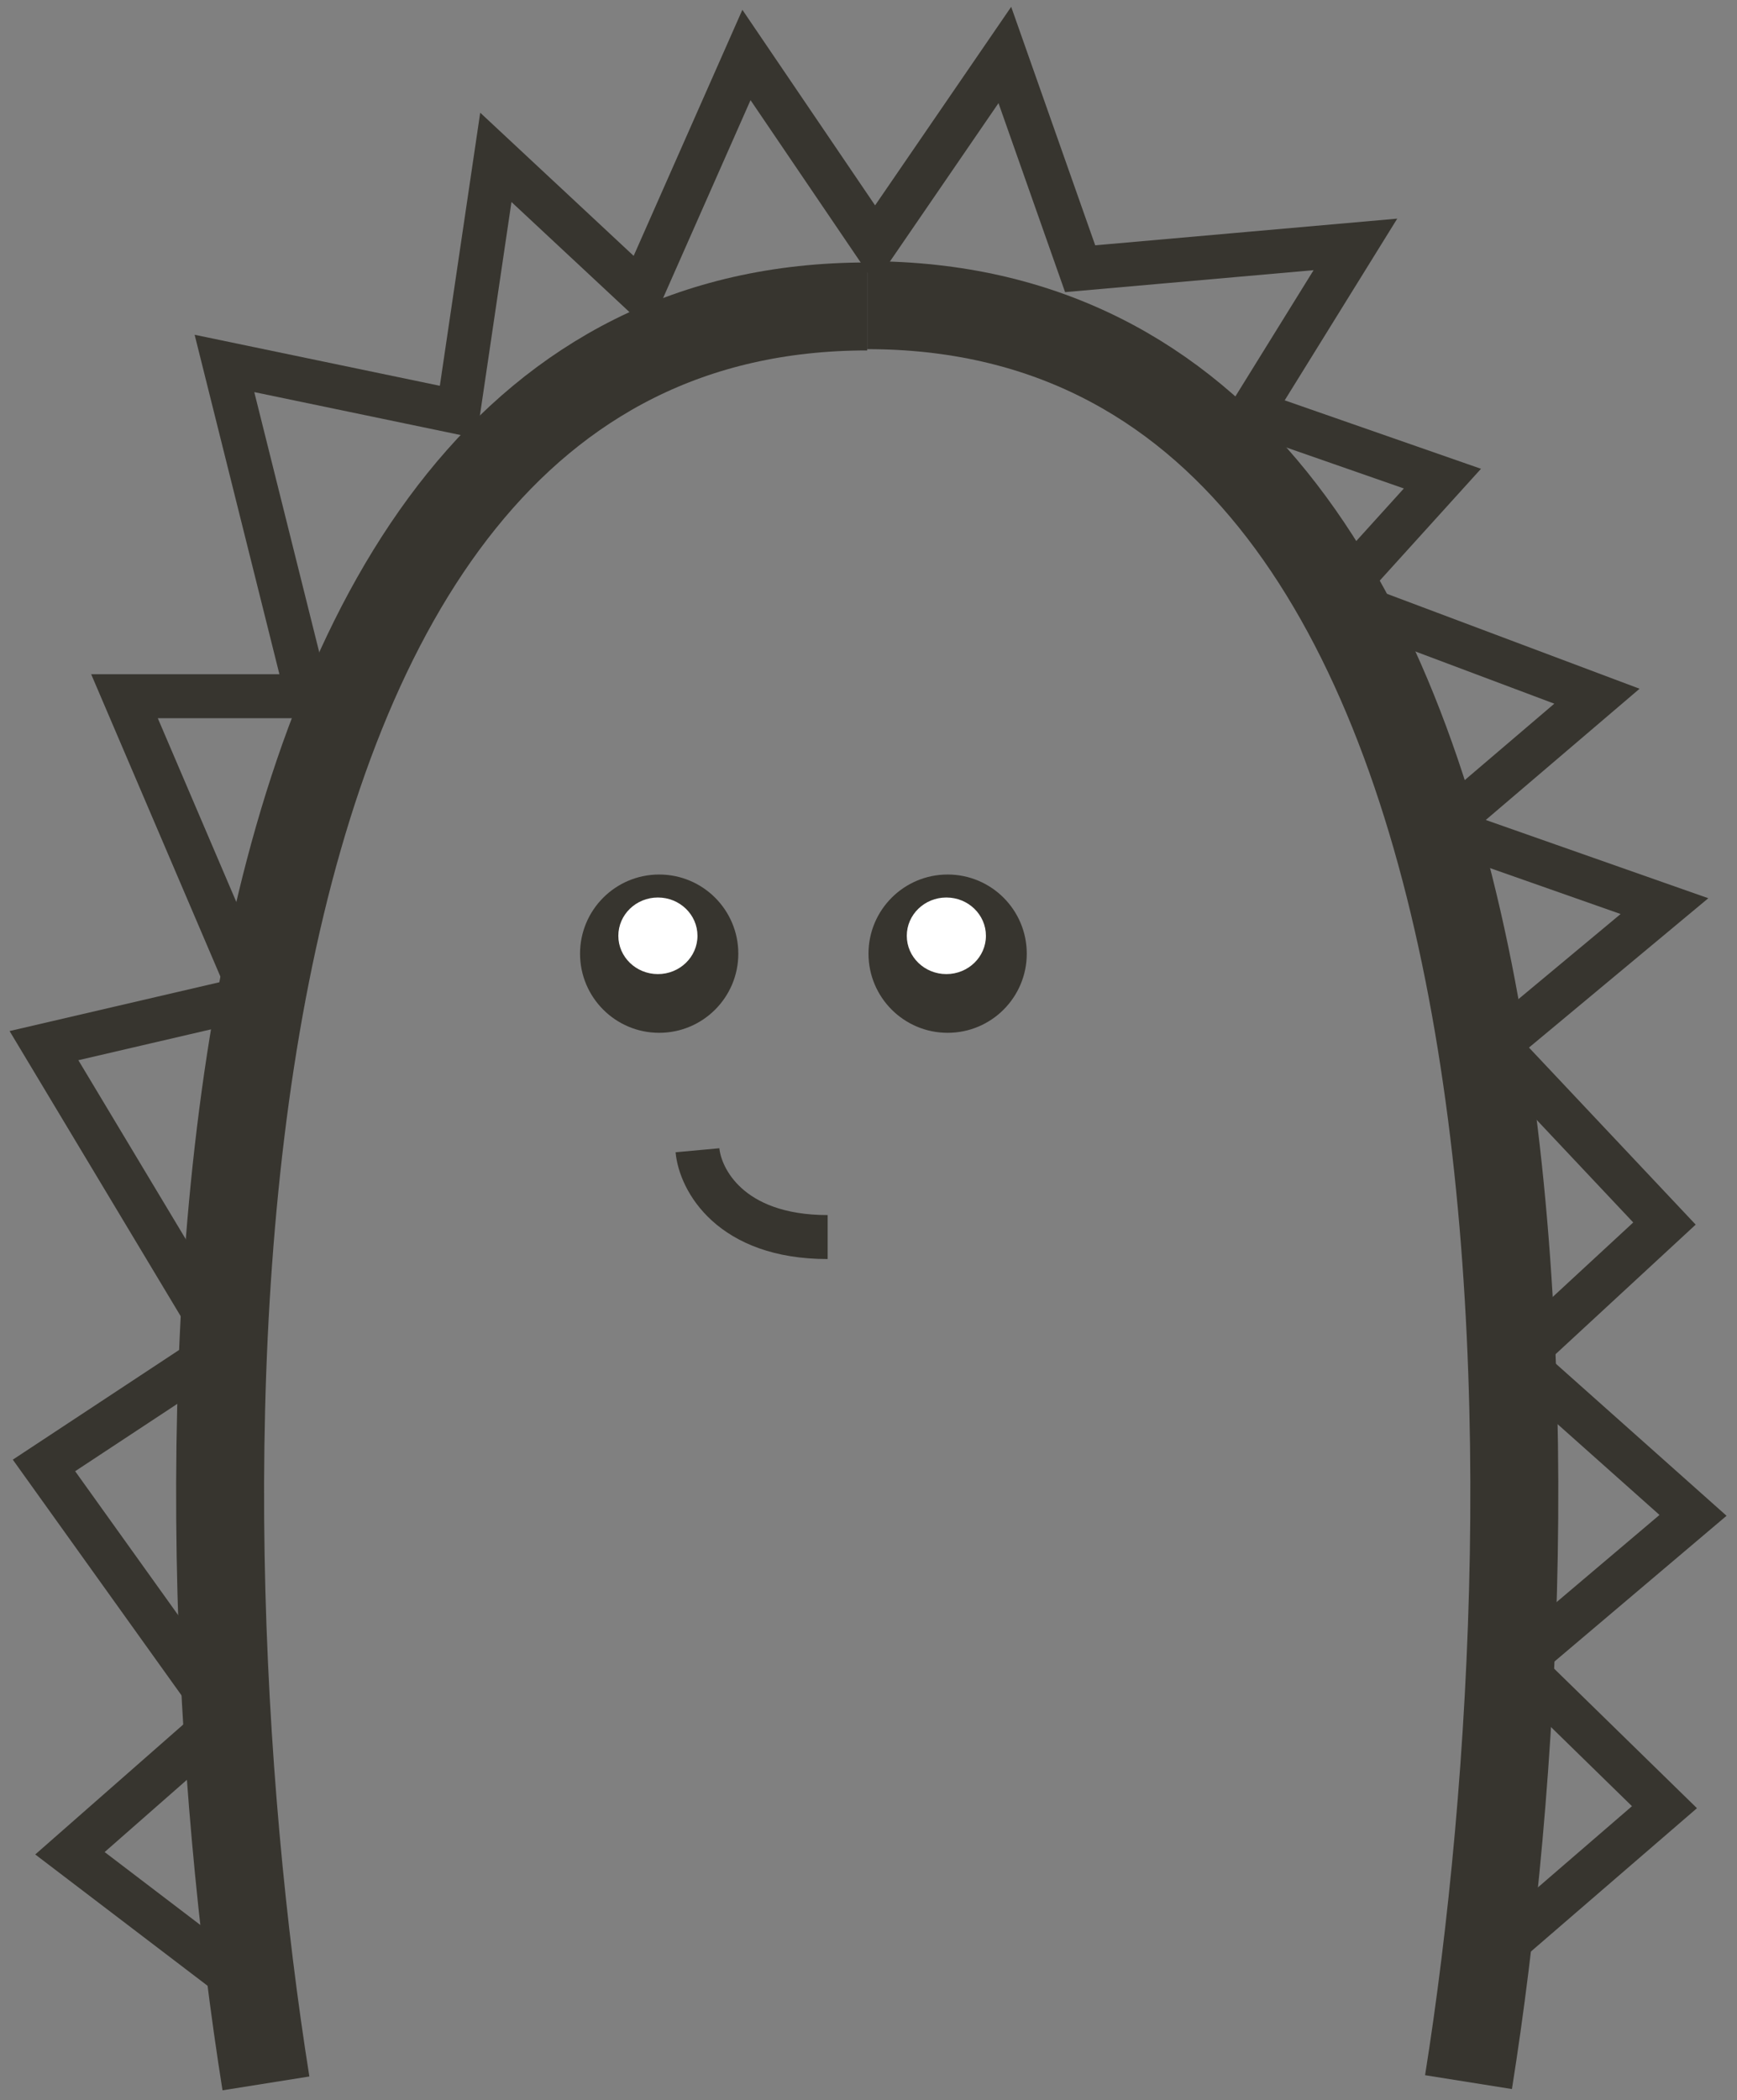 <svg width="158" height="191" viewBox="0 0 158 191" fill="none" xmlns="http://www.w3.org/2000/svg">
<rect x="0" y="0" width="158" height="191" fill="#808080" stroke="none"/>
<path d="M23.016 181.238L6.362 168.55L20.417 156.211L4 133.279L20.417 122.453L4 95.098L23.016 90.675L11.323 63.319H27.976L20.417 33.054L41.677 37.477L45.102 14.312L58.331 26.651L67.898 5L79.591 22.228L91.402 5L98.252 24.44L123.291 22.228L113.843 37.477L131.205 43.53L121.402 54.356L145.26 63.319L131.205 75.309L151.402 82.41L136.165 95.098L151.402 111.279L138.055 123.618L154 137.819L138.055 151.322L151.402 164.36L136.165 177.513" stroke="#37352F" stroke-width="4"/>
<path d="M24.19 189.481C15.613 135.612 14.544 27.872 78.884 27.872" stroke="#37352F" stroke-width="8"/>
<path d="M133.577 189.365C142.154 135.495 143.224 27.755 78.884 27.755" stroke="#37352F" stroke-width="8"/>
<path d="M63.443 104.613C63.684 107.245 66.389 112.508 75.285 112.508" stroke="#37352F" stroke-width="4"/>
<circle cx="59.96" cy="86.734" r="7.198" fill="#37352F"/>
<ellipse cx="59.844" cy="85.109" rx="3.599" ry="3.483" fill="white"/>
<circle cx="86.198" cy="86.734" r="7.198" fill="#37352F"/>
<ellipse cx="86.082" cy="85.109" rx="3.599" ry="3.483" fill="white"/>
</svg>
